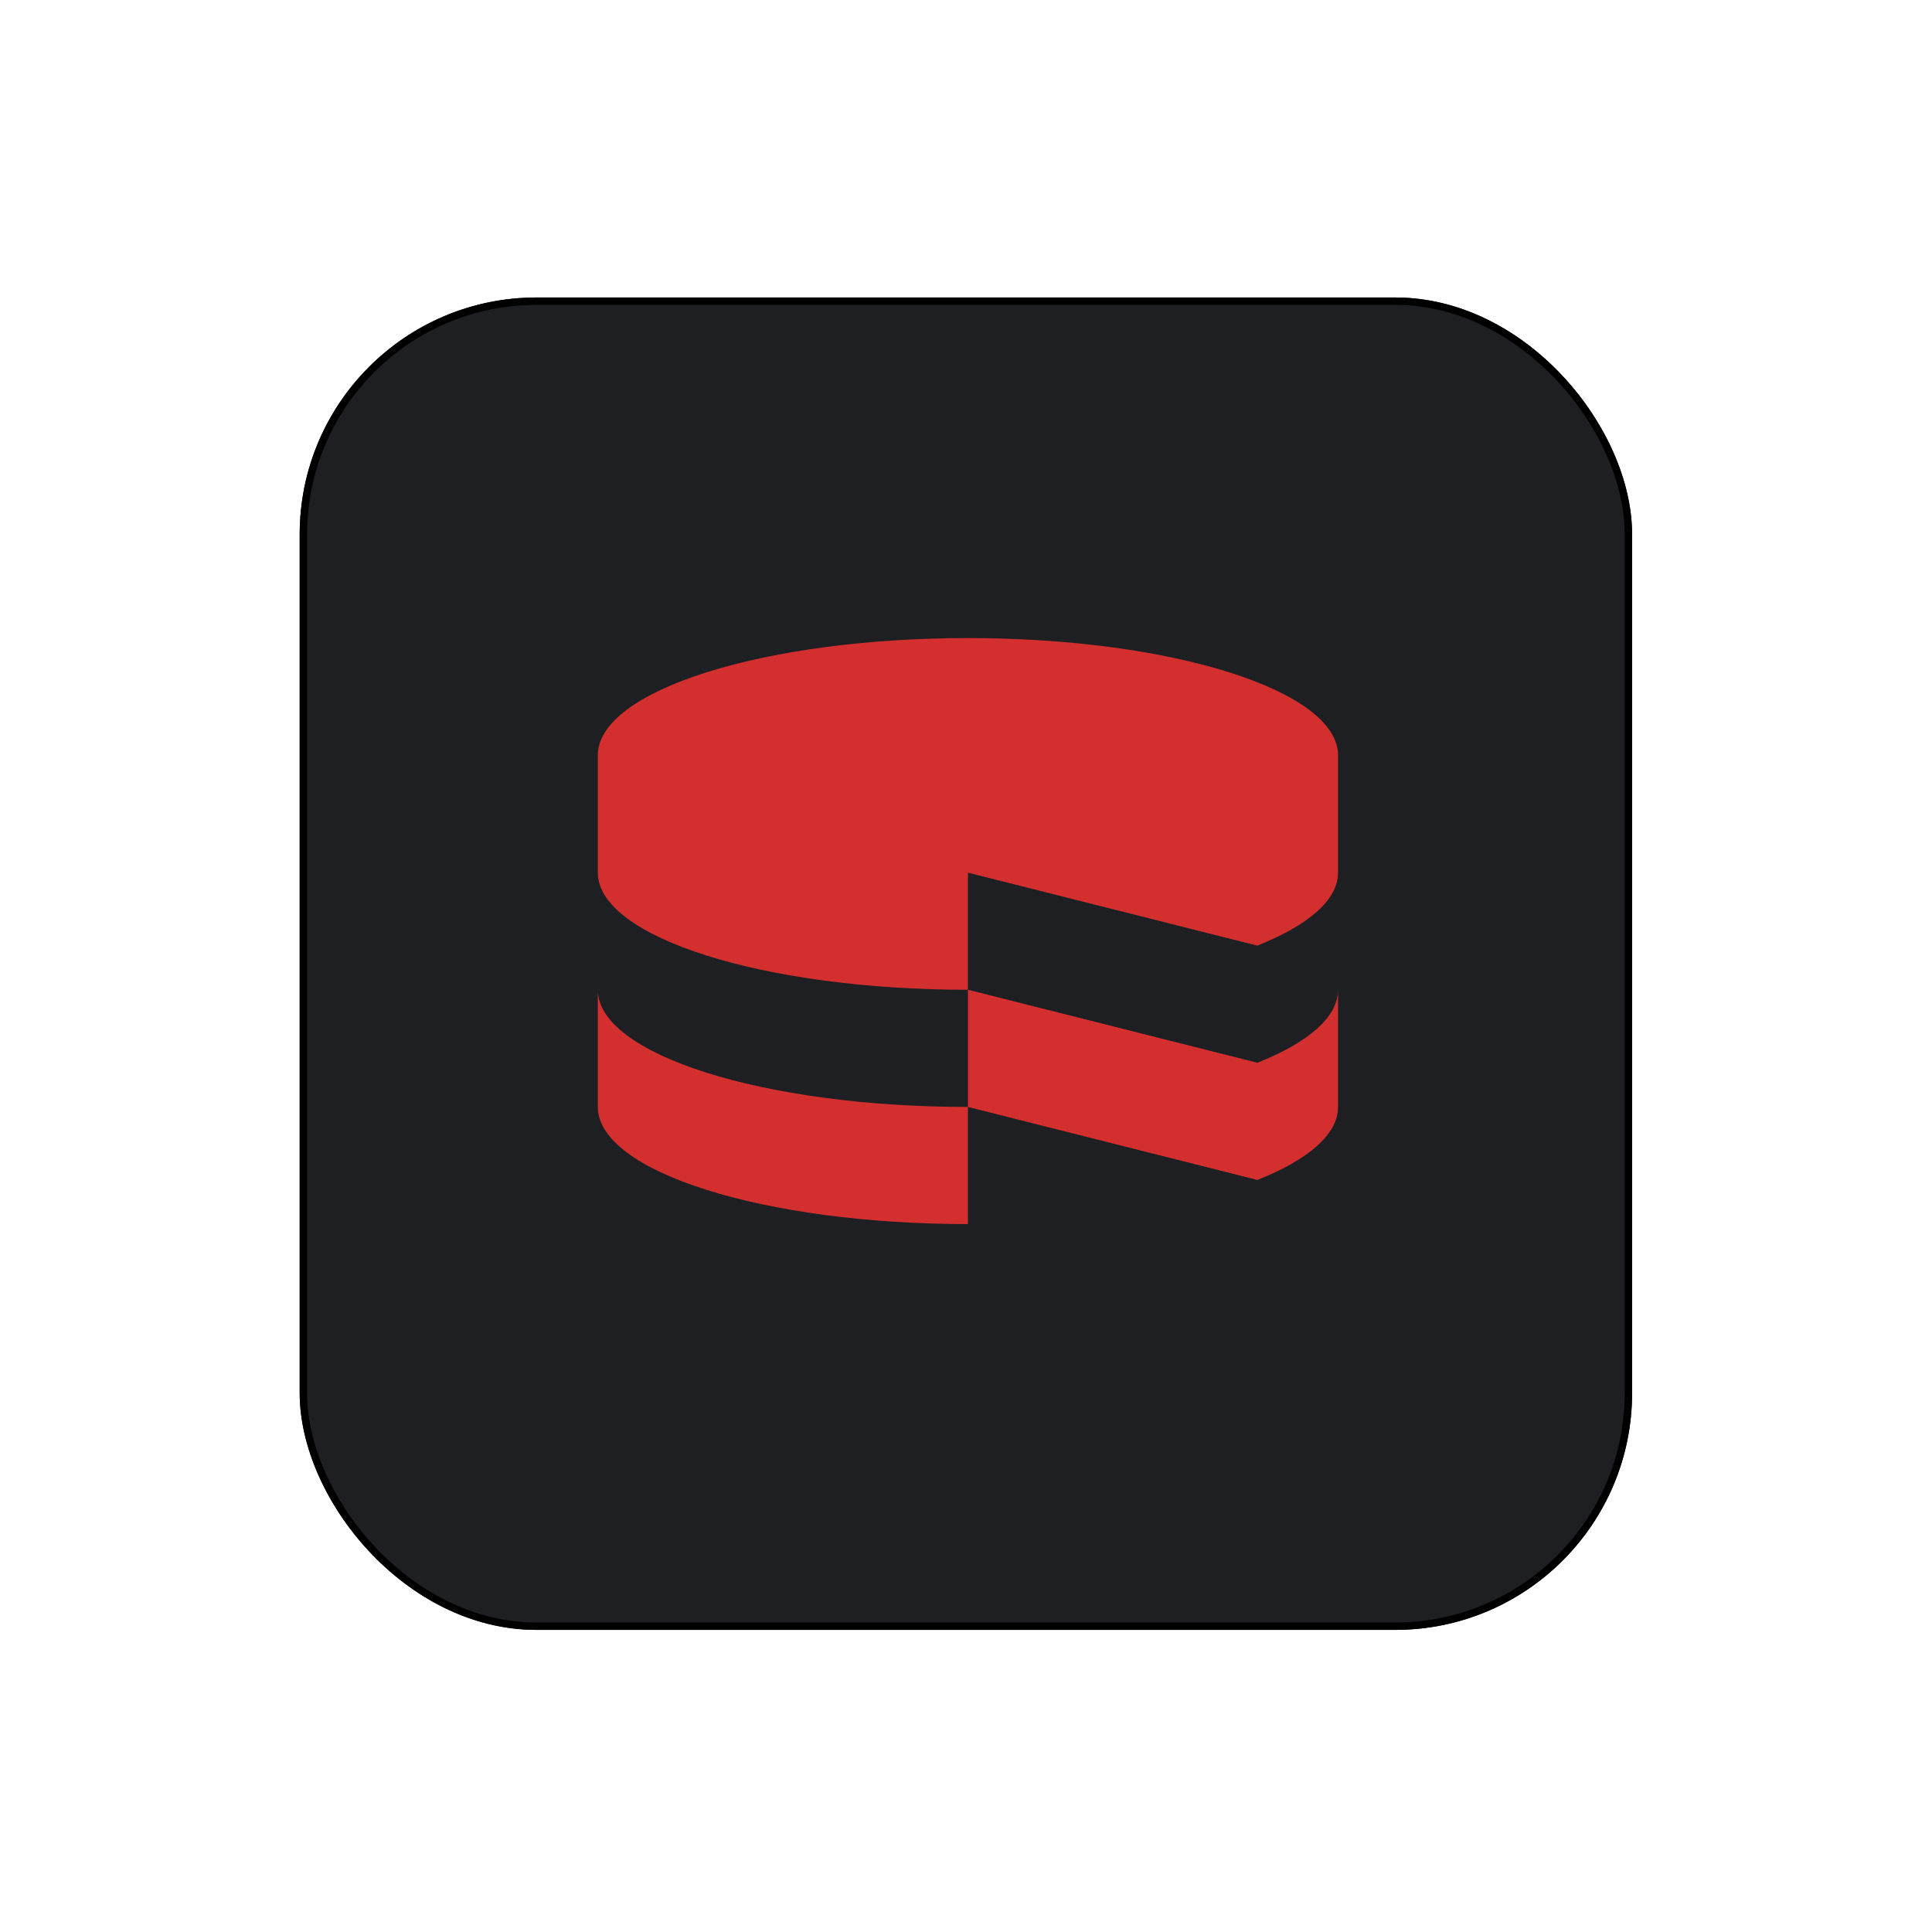 <svg width="261" height="261" viewBox="0 0 261 261" fill="none" xmlns="http://www.w3.org/2000/svg">
<g filter="url(#filter0_d_301_8831)">
<rect x="40.485" y="36.188" width="180" height="180" rx="32" fill="#1D1F23"/>
<rect x="40.985" y="36.688" width="179" height="179" rx="31.5" stroke="black"/>
</g>
<path d="M180.761 149.54V133.707C180.761 137.436 176.678 140.861 169.861 143.57L130.761 133.707V149.54L169.861 159.403C176.678 156.699 180.761 153.274 180.761 149.54Z" fill="#D32F2F"/>
<path d="M169.861 127.749C176.678 125.024 180.761 121.615 180.761 117.882V102.028C180.761 93.303 158.365 86.199 130.761 86.199C103.136 86.199 80.761 93.299 80.761 102.024V117.882C80.761 126.62 103.148 133.711 130.761 133.711V117.89L169.861 127.749ZM130.761 165.365V149.54C103.136 149.54 80.761 142.436 80.761 133.715V149.54C80.761 158.278 103.136 165.365 130.761 165.365Z" fill="#D32F2F"/>
<defs>
<filter id="filter0_d_301_8831" x="0.485" y="0.188" width="260" height="260" filterUnits="userSpaceOnUse" color-interpolation-filters="sRGB">
<feFlood flood-opacity="0" result="BackgroundImageFix"/>
<feColorMatrix in="SourceAlpha" type="matrix" values="0 0 0 0 0 0 0 0 0 0 0 0 0 0 0 0 0 0 127 0" result="hardAlpha"/>
<feOffset dy="4"/>
<feGaussianBlur stdDeviation="20"/>
<feComposite in2="hardAlpha" operator="out"/>
<feColorMatrix type="matrix" values="0 0 0 0 0.037 0 0 0 0 0.035 0 0 0 0 0.048 0 0 0 0.1 0"/>
<feBlend mode="normal" in2="BackgroundImageFix" result="effect1_dropShadow_301_8831"/>
<feBlend mode="normal" in="SourceGraphic" in2="effect1_dropShadow_301_8831" result="shape"/>
</filter>
</defs>
</svg>
